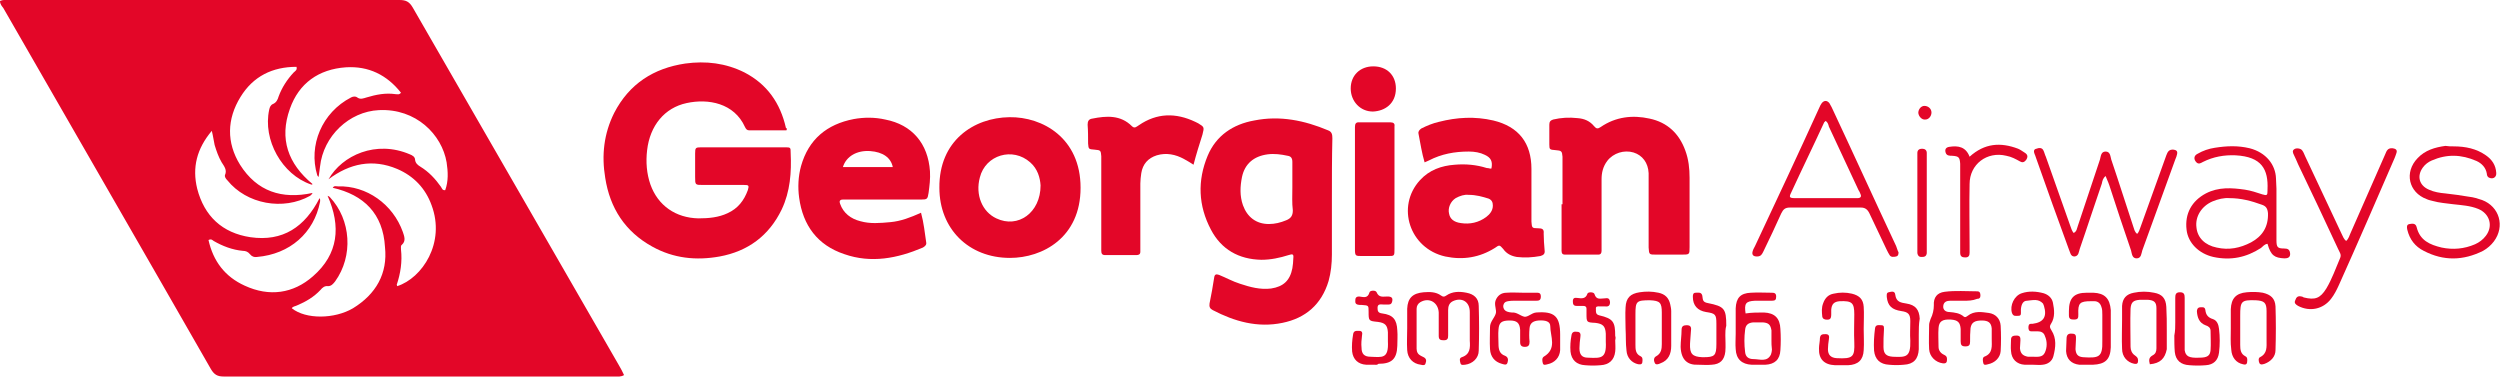 <?xml version="1.0" encoding="utf-8"?>
<!-- Generator: Adobe Illustrator 25.4.1, SVG Export Plug-In . SVG Version: 6.00 Build 0)  -->
<svg version="1.1" id="Layer_2_00000159471598350358213750000014612203606435250611_"
	 xmlns="http://www.w3.org/2000/svg" xmlns:xlink="http://www.w3.org/1999/xlink" x="0px" y="0px" viewBox="0 0 531.2 80"
	 style="enable-background:new 0 0 531.2 80;" xml:space="preserve">
<style type="text/css">
	.s1b35384{fill:#E30628;}
</style>
<g>
	<g>
		<path class="s1b35384" d="M70.7,39.9c0.3-0.5,0.7-0.3,1.1-0.3c6.1-0.2,11.7,3.8,13.8,9.7c0.3,0.9,0.7,1.9-0.2,2.7
			c-0.3,0.2-0.2,0.6-0.2,1c0.3,2.6-0.1,5.1-0.9,7.5c0,0.1,0.1,0.2,0.1,0.3c5.3-1.7,10.3-9.2,7.3-17.2c-1.3-3.6-3.8-6.2-7.3-7.7
			c-5.2-2.2-10.1-1.2-14.6,2.2c2.9-5.1,10.1-8.4,17.3-5.3c0.5,0.2,1.1,0.5,1.1,1.2c0.1,0.7,0.6,1.1,1.1,1.4c1.8,1.1,3.2,2.6,4.4,4.3
			c0.2,0.3,0.3,0.8,0.9,0.7c0.7-1.9,0.6-3.9,0.3-5.9c-1-5.9-6.5-11.5-14.4-11.1c-6.3,0.3-11.8,5.5-12.5,12c-0.1,0.7-0.2,1.4-0.3,2.2
			c-0.2-0.2-0.3-0.3-0.3-0.4c-1.9-6.3,1-13.3,7.2-16.5c0.4-0.2,0.9-0.3,1.3,0c0.7,0.5,1.3,0.2,2,0c2-0.6,4-1,6.1-0.7
			c0.4,0,0.8,0.2,1.2-0.3c-3-3.8-6.9-5.7-11.7-5.4c-5.8,0.4-10,3.4-11.9,8.8c-2.3,6.4-0.4,11.7,4.8,16c-0.1,0.2-0.2,0.1-0.3,0.1
			c-6.2-2.1-10.3-9.5-8.9-15.9c0.1-0.5,0.3-1,0.8-1.2c0.7-0.3,1-0.9,1.2-1.6c0.7-1.9,1.8-3.6,3.2-5.1c0.3-0.3,0.8-0.5,0.6-1.2
			c-5.1,0-9.2,2-11.9,6.4c-2.9,4.7-3,9.7-0.1,14.4c3.6,5.7,8.9,7.4,15.4,6c-0.1,0.3-0.3,0.4-0.5,0.6c-5.7,3.2-13.5,1.8-17.6-3.3
			c-0.3-0.3-0.6-0.7-0.5-1.1c0.5-1.1-0.2-1.9-0.7-2.7c-0.7-1.2-1.1-2.4-1.5-3.7c-0.2-0.9-0.3-1.8-0.6-3c-3.2,3.8-4.2,7.8-3.1,12.3
			c1.5,5.8,5.3,9.4,11.3,10.3c6.9,1,11.6-2.2,14.7-8.3c0.2,0.3,0.1,0.6,0.1,0.8c-1.3,6.6-6.4,11.1-13.4,11.7
			c-0.6,0.1-1.1-0.1-1.5-0.6c-0.4-0.5-0.9-0.7-1.5-0.7c-2.2-0.2-4.3-1-6.2-2.1c-0.3-0.2-0.5-0.5-1.1-0.2c1,4.5,3.5,7.8,7.7,9.7
			c5.2,2.4,10.3,1.7,14.5-2c5.4-4.7,6-10.6,3.1-17.1c0.3,0.1,0.4,0.2,0.5,0.3c4.5,4.8,5,12.5,1.1,17.9c-0.4,0.5-0.8,1-1.5,1
			c-0.7-0.1-1.2,0.3-1.6,0.8c-1.4,1.5-3.1,2.5-5,3.3c-0.4,0.2-0.9,0.2-1.1,0.6c3,2.4,9.1,2.3,13,0c4.9-3,7.4-7.4,6.8-13
			C81.4,45.4,77.3,41.4,70.7,39.9 M0,0.2C0.7-0.1,1.2,0,1.8,0c27.7,0,55.4,0,83.1,0c1.4,0,2.1,0.4,2.8,1.6
			c14.6,25.3,29.2,50.7,43.8,76c0.4,0.7,0.8,1.4,1.1,2.1c-0.7,0.4-1.3,0.3-1.8,0.3c-27.8,0-55.5,0-83.3,0c-1.3,0-2-0.4-2.7-1.6
			C30.2,52.9,15.4,27.3,0.7,1.7C0.4,1.3,0,0.9,0,0.2"/>
	</g>
	<path class="s1b35384" d="M167.1,27.7h-7.9c-0.5,0-0.7-0.3-0.9-0.7c-2.3-5.1-7.8-6.1-12.4-5.1c-4.7,1-7.8,4.8-8.4,10
		c-0.3,2.5-0.1,5,0.7,7.3c1.6,4.5,5.4,7.1,10.2,7.2c2.2,0,4.3-0.2,6.2-1.1c2.2-1,3.5-2.7,4.3-4.9c0.3-1,0.2-1.1-0.8-1.1
		c-2.9,0-5.8,0-8.7,0c-1.7,0-1.7,0-1.7-1.7c0-1.7,0-3.3,0-5c0-1.2,0.1-1.3,1.3-1.3c3.7,0,7.4,0,11.1,0c2.2,0,4.4,0,6.6,0
		c1.3,0,1.3,0,1.3,1.2c0.2,4.1-0.1,8.2-1.9,12c-2.7,5.6-7.2,8.9-13.2,10c-5,0.9-9.8,0.4-14.3-2.1c-5.8-3.2-9-8.2-10-14.6
		c-0.8-4.8-0.3-9.4,1.9-13.8c3.2-6.2,8.4-9.5,15.1-10.5c4.4-0.6,8.6-0.1,12.6,1.9c4.8,2.5,7.6,6.5,8.8,11.8
		C167.3,27.3,167.2,27.4,167.1,27.7"/>
	<path class="s1b35384" d="M274.6,39.8L274.6,39.8c0-1.8,0-3.6,0-5.4c0-0.8-0.3-1.2-1-1.3c-1.4-0.3-2.8-0.5-4.3-0.3
		c-2.9,0.4-4.8,2-5.4,4.8c-0.4,2-0.5,4,0.2,6c0.9,2.5,2.8,4,5.5,4c1.3,0,2.5-0.3,3.7-0.8c1-0.4,1.4-1,1.4-2.1
		C274.5,43.1,274.6,41.5,274.6,39.8 M283,42.2c0,4,0,8,0,11.9c0,1.9-0.2,3.8-0.7,5.6c-1.5,5-4.9,7.9-9.8,8.9
		c-5.3,1.1-10.2-0.3-14.8-2.7c-0.6-0.3-0.8-0.7-0.7-1.4c0.4-1.9,0.7-3.7,1-5.6c0.1-0.6,0.4-0.7,1-0.5c1.5,0.6,2.9,1.4,4.5,1.9
		c2.1,0.7,4.3,1.3,6.6,1c2.6-0.4,4-1.7,4.5-4.3c0.1-0.7,0.2-1.4,0.2-2.1c0.1-0.9-0.1-1-1-0.7c-1.9,0.6-3.8,1-5.8,1
		c-4.8-0.1-8.5-2.2-10.7-6.4c-2.7-5.1-2.9-10.4-0.7-15.7c1.8-4.3,5.4-6.7,9.9-7.5c5.5-1.1,10.7,0,15.7,2.1c0.8,0.3,0.9,0.9,0.9,1.7
		C283,33.7,283,38,283,42.2"/>
	<path class="s1b35384" d="M312,41.4c-0.8-0.1-1.8,0.2-2.7,0.7c-1.1,0.7-1.7,2.1-1.4,3.3c0.2,1.1,1,1.8,2.5,2c1.9,0.3,3.8-0.1,5.4-1.3
		c0.8-0.6,1.4-1.4,1.4-2.4c0-0.7-0.2-1.2-0.9-1.5C315,41.8,313.7,41.4,312,41.4 M316.9,35.8c0.3-1.5-0.1-2.3-1.4-2.9
		c-1-0.5-2.2-0.7-3.4-0.7c-3,0-5.8,0.5-8.5,1.9c-0.2,0.1-0.5,0.2-0.9,0.4c-0.6-2-0.9-4.1-1.3-6.1c-0.1-0.5,0.2-0.8,0.6-1.1
		c1.2-0.6,2.4-1.1,3.7-1.4c3.9-1,7.7-1.2,11.6-0.3c5.4,1.3,8.1,4.8,8.1,10.3c0,3.3,0,6.7,0,10c0,0.4,0,0.8,0,1.2
		c0.1,1.3,0.1,1.4,1.4,1.4c0.9,0,1.3,0.2,1.2,1.1c0,1.2,0.1,2.4,0.2,3.6c0.1,0.7-0.2,1-0.9,1.2c-1.7,0.3-3.3,0.4-5,0.2
		c-1.2-0.2-2.2-0.7-2.9-1.7c-0.8-0.9-0.8-0.9-1.8-0.2c-3.2,2-6.7,2.6-10.5,1.8c-7.6-1.7-10.5-10.6-5.4-16.2c2-2.2,4.6-3.1,7.4-3.3
		c2.3-0.2,4.6,0,6.8,0.7C316.4,35.7,316.6,35.9,316.9,35.8"/>
	<path class="s1b35384" d="M179.1,35.5h10.6c-0.4-2-2.1-3.2-4.8-3.4C182.1,31.9,179.8,33.2,179.1,35.5 M195.7,45.2
		c0.6,2.2,0.8,4.3,1.1,6.3c0.1,0.5-0.2,0.8-0.7,1.1c-5.4,2.3-11,3.4-16.7,1.4c-5.7-1.9-8.8-6.1-9.6-12c-0.3-2.2-0.2-4.5,0.4-6.7
		c1.6-5.7,5.5-8.9,11.2-10c2.2-0.4,4.5-0.4,6.7,0.1c5.7,1.1,9.1,5.1,9.5,11c0.1,1.6-0.1,3.1-0.3,4.6c-0.2,1.3-0.3,1.4-1.6,1.4
		c-5.1,0-10.2,0-15.2,0c-0.5,0-0.9,0-1.4,0c-0.7,0-0.8,0.4-0.6,0.9c0.7,2,2.3,3.2,4.3,3.7c2.1,0.6,4.2,0.4,6.4,0.2
		C191.4,47,193.5,46.2,195.7,45.2"/>
	<path class="s1b35384" d="M221.1,39.4c-0.1-1.6-0.6-3.5-2.2-4.9c-3.7-3.3-9.5-1.6-10.7,3.2c-1,3.7,0.5,7.3,3.5,8.7
		C216.3,48.6,221.1,45.2,221.1,39.4 M199.6,39.9c-0.1-10,7.3-14.9,14.9-15c7-0.1,15.1,4.4,15.1,15c0,10.6-8.1,14.9-15,14.9
		C205.8,54.8,199.6,48.6,199.6,39.9"/>
	<path class="s1b35384" d="M332,43.4c0-2.9,0-5.8,0-8.7c0-0.5,0-0.9,0-1.4c-0.1-1.2-0.2-1.3-1.5-1.4c-1.2-0.1-1.3-0.1-1.3-1.2
		c0-1.4,0-2.8,0-4.2c0-0.6,0.2-0.9,0.8-1.1c1.7-0.4,3.4-0.5,5.2-0.3c1.4,0.1,2.6,0.6,3.5,1.7c0.5,0.6,0.8,0.6,1.4,0.2
		c3.2-2.2,6.8-2.6,10.4-1.8c3.8,0.8,6.3,3.2,7.6,6.8c0.7,1.9,0.9,3.8,0.9,5.8c0,4.9,0,9.8,0,14.7c0,1.6,0,1.6-1.7,1.6
		c-1.8,0-3.6,0-5.4,0c-1.5,0-1.5,0-1.6-1.5c0-4.8,0-9.6,0-14.4c0-0.5,0-0.9,0-1.4c-0.1-2.2-1.3-3.8-3.2-4.4c-2-0.6-4.3,0.1-5.6,1.8
		c-0.9,1.2-1.2,2.5-1.2,3.9c0,4.6,0,9.2,0,13.8c0,0.5,0,0.9,0,1.4c0,0.5-0.2,0.8-0.7,0.8c-2.4,0-4.7,0-7.1,0c-0.8,0-0.7-0.7-0.7-1.2
		c0-2.6,0-5.2,0-7.8V43.4z"/>
	<path class="s1b35384" d="M253.6,35c-0.8-0.5-1.4-0.9-2-1.2c-1.8-1-3.8-1.4-5.8-0.8c-1.9,0.6-3,1.9-3.3,3.8c-0.1,0.7-0.2,1.5-0.2,2.2
		c0,4.4,0,8.8,0,13.1c0,0.5,0,0.9,0,1.4c0,0.5-0.3,0.7-0.8,0.7c-2.2,0-4.5,0-6.7,0c-0.6,0-0.8-0.3-0.8-0.9c0-0.5,0-0.9,0-1.4
		c0-5.8,0-11.6,0-17.5c0-0.4,0-0.8,0-1.2c-0.1-1.2-0.1-1.3-1.4-1.4c-1.3-0.1-1.3-0.1-1.4-1.3c0-1.3,0-2.7-0.1-4c0-0.7,0.2-1.2,1-1.3
		c3-0.6,6-0.8,8.4,1.6c0.6,0.6,1,0.1,1.5-0.2c3.8-2.6,7.8-2.7,12-0.7c0.2,0.1,0.4,0.2,0.6,0.3c1.3,0.8,1.3,0.8,0.9,2.4
		C254.8,30.8,254.2,32.7,253.6,35"/>
	<path class="s1b35384" d="M287.9,40.1c0-4,0-8,0-11.9c0-0.4,0-0.8,0-1.2c0-0.7,0.2-1.1,1-1c2.2,0,4.4,0,6.6,0c0.6,0,0.9,0.3,0.8,0.8
		c0,0.4,0,0.8,0,1.2c0,8.1,0,16.3,0,24.4c0,0.2,0,0.3,0,0.5c0,1.5,0,1.5-1.4,1.5c-1.8,0-3.7,0-5.5,0c-1.4,0-1.5,0-1.5-1.5
		C287.9,48.6,287.9,44.3,287.9,40.1"/>
	<path class="s1b35384" d="M387.9,25.7c-0.1,0.1-0.2,0.2-0.3,0.3c-2.3,5-4.7,9.9-7,14.9c-0.5,1-0.4,1.2,0.8,1.2c3.2,0,6.4,0,9.5,0
		c1.3,0,2.5,0,3.8,0c0.6,0,0.9-0.3,0.6-0.9c-0.1-0.3-0.2-0.5-0.4-0.8c-2.1-4.5-4.2-9-6.3-13.5C388.5,26.5,388.4,26,387.9,25.7
		 M403.4,53.6c0,0.5-0.1,0.8-0.5,0.9c-0.5,0.1-1.1,0.2-1.4-0.3c-0.2-0.3-0.4-0.7-0.6-1.1c-1.2-2.6-2.5-5.2-3.7-7.8
		c-0.4-0.8-0.9-1.2-1.8-1.2c-5,0-10,0-15.1,0c-1,0-1.4,0.4-1.8,1.2c-1.2,2.7-2.5,5.4-3.8,8.1c-0.3,0.6-0.5,1.1-1.4,1.1
		c-0.8,0-1.1-0.4-0.9-1.1c0.1-0.4,0.3-0.7,0.5-1.1c4.6-9.8,9.2-19.6,13.7-29.5c0.1-0.3,0.3-0.6,0.5-0.9c0.5-0.6,1.1-0.6,1.6,0
		c0.2,0.3,0.3,0.6,0.5,0.9c4.6,9.8,9.1,19.7,13.7,29.5C403.1,52.8,403.2,53.3,403.4,53.6"/>
	<path class="s1b35384" d="M447.4,37.4c-0.6,0.5-0.7,1.1-0.8,1.6c-1.6,4.6-3.1,9.3-4.7,13.9c-0.2,0.6-0.2,1.5-1.1,1.6
		c-0.9,0-0.9-0.9-1.2-1.5c-2.4-6.5-4.7-13-7-19.5c-0.1-0.3-0.2-0.6-0.3-0.8c-0.2-0.5-0.2-1,0.4-1.1c0.5-0.2,1.2-0.3,1.5,0.4
		c0.2,0.4,0.3,0.9,0.5,1.3c1.7,4.9,3.5,9.8,5.2,14.7c0.2,0.5,0.3,1,0.7,1.5c0.7-0.3,0.7-1,0.9-1.5c1.6-4.7,3.1-9.4,4.7-14.1
		c0.2-0.7,0.2-1.7,1.2-1.7c1,0,1,1,1.2,1.7c1.6,4.7,3.1,9.5,4.7,14.3c0.2,0.5,0.2,1,0.8,1.5c0.4-0.4,0.5-0.9,0.7-1.4
		c1.8-5.1,3.7-10.2,5.5-15.3c0.3-0.8,0.6-1.3,1.6-1.2c0.6,0.1,0.8,0.4,0.7,0.9c-0.1,0.4-0.2,0.8-0.4,1.2c-2.3,6.4-4.7,12.9-7,19.3
		c-0.2,0.6-0.2,1.7-1.2,1.7c-1,0-1-1-1.2-1.7c-1.6-4.6-3.1-9.2-4.6-13.8C447.9,38.5,447.6,38,447.4,37.4"/>
	<path class="s1b35384" d="M473.7,42.1c-1.1-0.1-2.4,0.2-3.6,0.7c-2.3,1-3.7,3.2-3.4,5.5c0.2,2.2,1.8,3.8,4.3,4.3c2.6,0.6,5,0.1,7.3-1.1
		c2.4-1.3,3.7-3.3,3.6-6.2c-0.1-1-0.4-1.5-1.3-1.8C478.4,42.7,476.2,42.1,473.7,42.1 M481.8,51.8c-0.7,0.1-1,0.6-1.4,0.9
		c-3.1,2-6.4,2.7-10.1,1.9c-3.1-0.7-5.4-3-5.7-5.8c-0.4-3.4,1.1-6.1,4.1-7.7c2.7-1.4,5.5-1.2,8.3-0.8c1.3,0.2,2.5,0.6,3.7,1
		c1,0.3,1.1,0.2,1.1-0.8c0-0.1,0-0.1,0-0.2c0.2-4.3-1.2-7-6.8-7.3c-2.4-0.1-4.7,0.3-6.9,1.4c-0.4,0.2-0.9,0.6-1.4,0.1
		c-0.6-0.6-0.6-1.4,0.2-1.8c1.2-0.7,2.4-1.1,3.7-1.3c2.5-0.4,4.9-0.5,7.4,0.1c3.5,0.9,5.5,3.5,5.6,6.4c0,0.7,0.1,1.5,0.1,2.2
		c0,3.6,0,7.3,0,10.9c0,1.5,0.2,1.8,1.6,1.8c0.8,0,1.2,0.2,1.3,1c0.1,0.9-0.5,1.1-1.2,1.1C483.3,54.8,482.5,54.3,481.8,51.8"/>
	<path class="s1b35384" d="M521.3,31.1c2.6,0,4.9,0.5,6.9,1.9c1.3,0.9,2.1,2.1,2.2,3.7c0.1,0.9-0.6,1.4-1.4,1.1c-0.4-0.1-0.6-0.5-0.6-0.9
		c-0.2-1.3-1.1-2.2-2.2-2.7c-3.2-1.4-6.3-1.5-9.5-0.1c-0.7,0.3-1.4,0.8-1.9,1.5c-1.3,1.8-0.8,3.8,1.3,4.7c1.1,0.5,2.3,0.7,3.5,0.8
		c1.7,0.2,3.3,0.4,5,0.7c1,0.1,1.9,0.4,2.8,0.7c3.7,1.4,4.9,5.6,2.5,8.8c-0.6,0.8-1.4,1.5-2.3,2c-4.2,2.1-8.4,2.2-12.6,0
		c-1.8-0.9-3-2.4-3.5-4.5c-0.1-0.5-0.2-1.1,0.5-1.2c0.6-0.1,1.3-0.2,1.5,0.7c0.7,2.8,2.8,3.7,5.3,4.3c2.4,0.5,4.8,0.3,7.1-0.7
		c0.9-0.4,1.7-1,2.3-1.8c1.6-2.1,0.8-4.7-1.6-5.7c-1.7-0.7-3.5-0.8-5.3-1c-1.5-0.2-3-0.3-4.4-0.7c-0.4-0.1-0.9-0.2-1.3-0.4
		c-3.8-1.4-4.8-5.7-1.9-8.7c1.6-1.7,3.7-2.3,5.9-2.6C520.2,31.1,520.8,31.1,521.3,31.1"/>
	<path class="s1b35384" d="M498.5,51.2c0.6-0.5,0.7-1.2,1-1.8c2.4-5.5,4.9-11.1,7.3-16.6c0.3-0.7,0.5-1.4,1.6-1.3c0.7,0.1,1,0.4,0.8,1
		c-0.1,0.4-0.3,0.8-0.4,1.1c-3.9,9-7.8,18-11.8,26.9c-0.5,1.1-1,2.1-1.7,3c-1.7,2.2-4.5,2.8-7,1.5c-0.5-0.3-0.9-0.6-0.6-1.2
		c0.2-0.6,0.5-1,1.3-0.8c0.2,0,0.3,0.1,0.5,0.2c2.4,0.6,3.5,0.2,4.8-1.9c1.2-2,2-4.3,2.9-6.4c0.4-0.8-0.1-1.3-0.4-2
		c-2.8-6-5.6-12-8.5-18c-0.3-0.7-0.6-1.4-0.9-2c-0.2-0.4-0.4-0.9,0.1-1.2c0.4-0.3,1.4-0.2,1.7,0.3c0.3,0.4,0.4,0.8,0.6,1.2
		c2.6,5.5,5.2,11.1,7.8,16.6C497.8,50.2,498,50.8,498.5,51.2"/>
	<path class="s1b35384" d="M299,69.7c0-1.4,0-2.8,0-4.1c0.1-2.3,1.2-3.3,3.5-3.5c1.3-0.1,2.6-0.1,3.7,0.7c0.4,0.3,0.7,0.3,1.1,0
		c1.3-0.9,2.8-0.9,4.3-0.6c1.6,0.3,2.6,1.2,2.6,2.8c0.1,3.2,0.1,6.3,0,9.5c0,1.6-1.3,2.8-2.9,3c-0.4,0-0.9,0.2-1-0.4
		c-0.1-0.4-0.3-1,0.3-1.2c1.8-0.6,1.8-2,1.7-3.5c0-2,0-4,0-6.1c0-2.2-1.7-3.2-3.6-2.3c-0.8,0.4-1,1.1-1,1.9c0,1.8,0,3.6,0,5.4
		c0,0.6-0.1,1-0.9,1c-0.7,0-1.1-0.1-1.1-0.9c0-1.7,0-3.3,0-5c-0.1-2.1-2-3.3-3.9-2.2c-0.5,0.3-0.8,0.8-0.8,1.4c0,2.8,0,5.7,0,8.5
		c0,0.7,0.3,1.2,0.9,1.5c0.2,0.1,0.4,0.2,0.6,0.3c0.6,0.3,0.6,0.8,0.4,1.3c-0.1,0.5-0.6,0.4-1,0.3c-1.7-0.2-2.8-1.4-2.9-3.1
		C298.9,72.8,299,71.2,299,69.7"/>
	<path class="s1b35384" d="M323.4,62.2c0.9,0,1.8,0,2.8,0c0.6,0,1.2-0.1,1.2,0.8c0,0.9-0.5,0.9-1.1,0.9c-1.5,0-3,0-4.5,0
		c-0.5,0-0.9,0-1.4,0.1c-0.6,0.1-0.9,0.4-1,1c0,0.6,0.3,1,0.8,1.2c0.3,0.1,0.7,0.2,1,0.2c1.1-0.1,1.8,0.7,2.7,0.9
		c0.8,0.1,1.5-0.8,2.5-0.9c3.9-0.3,5.1,0.8,5.1,4.7c0,1.1,0,2.2,0,3.3c-0.1,1.6-1.2,2.7-2.7,3c-0.4,0.1-0.9,0.3-1-0.3
		c-0.1-0.4-0.2-1,0.2-1.3c2.9-1.7,1.4-4.3,1.4-6.5c0-1-1-1.3-2.5-1.2c-1.2,0.1-1.8,0.6-1.9,1.6c-0.1,1-0.1,2,0,2.9
		c0,0.7-0.2,1.1-1,1.1c-0.7,0-1-0.3-1-1c0-0.9,0-1.7,0-2.6c-0.1-1.5-0.7-2-2.2-2c-1.7,0-2.3,0.4-2.4,1.9c-0.1,1,0,2.1,0,3.1
		c0,1.1,0.2,2.1,1.4,2.5c0.7,0.3,0.7,0.9,0.5,1.5c-0.2,0.6-0.8,0.3-1.2,0.2c-1.5-0.4-2.4-1.5-2.5-3.1c-0.1-1.6,0-3.1,0-4.7
		c0-1.1,0.9-1.9,1.2-2.8c0.3-0.8-0.4-1.9,0-2.9c0.4-1,1.2-1.6,2.3-1.6c1.2-0.1,2.4,0,3.6,0"/>
	<path class="s1b35384" d="M417.2,63.9c-0.9,0-1.9,0-2.8,0c-0.7,0-1.4,0.2-1.5,1.1c-0.1,0.9,0.6,1.3,1.3,1.3c1.1,0.1,2.2,0.2,3.1,1
		c0.3,0.2,0.5,0,0.8-0.2c1.4-1.1,3-0.8,4.5-0.6c1.4,0.2,2.4,1.2,2.5,2.7c0.1,1.8,0.1,3.6,0,5.4c-0.1,1.4-1.2,2.5-2.7,2.8
		c-0.4,0.1-0.9,0.3-1-0.3c-0.1-0.4-0.2-1.1,0.2-1.3c1.9-0.7,1.6-2.3,1.6-3.8c0-0.7,0-1.5,0-2.2c-0.1-1.2-0.7-1.7-2.1-1.7
		c-1.5,0-2.2,0.4-2.4,1.6c-0.1,1-0.1,2-0.1,2.9c0,0.7-0.2,1-1,1c-0.8,0-1-0.3-1-1.1c0-0.9,0-1.7,0-2.6c-0.1-1.4-0.6-1.9-2.1-2
		c-1.8-0.1-2.5,0.4-2.6,1.8c-0.1,1.3,0,2.7,0,4c0,0.8,0.5,1.4,1.2,1.7c0.4,0.2,0.6,0.4,0.6,0.9c0,0.6-0.1,1-0.9,0.9
		c-1.5-0.2-2.8-1.4-2.9-3c-0.1-1.7,0-3.5,0-5.2c0-0.4,0.2-0.8,0.3-1.2c0.5-1,0.7-2,0.7-2.9c-0.1-1.7,0.7-2.7,2.3-2.9
		c2.3-0.3,4.6-0.1,6.9-0.1c0.6,0,0.7,0.4,0.7,0.9c0,0.5-0.2,0.7-0.7,0.7C419.1,63.9,418.2,63.9,417.2,63.9"/>
	<path class="s1b35384" d="M418.5,33.3c3.2-2.9,6.6-3.1,10.3-1.7c0.5,0.2,1,0.6,1.5,0.9c0.6,0.4,0.6,0.9,0.2,1.5
		c-0.4,0.5-0.8,0.6-1.3,0.3c-0.9-0.5-1.8-1-2.9-1.2c-4.1-1-7.8,1.8-7.8,6c-0.1,4.4,0,8.8,0,13.2c0,0.5,0,0.9,0,1.4
		c0,0.6-0.2,1-0.9,1c-0.7,0-1.1-0.2-1.1-1c0-0.4,0-0.8,0-1.2c0-5.4,0-10.8,0-16.3c0-0.5,0-0.9,0-1.4c-0.1-1.4-0.3-1.6-1.7-1.7
		c-0.6,0-1.2,0-1.4-0.7c-0.2-0.7,0.1-1.1,0.8-1.2C416.1,30.9,417.7,31.2,418.5,33.3"/>
	<path class="s1b35384" d="M376.4,72.4L376.4,72.4c0-0.6,0-1.3,0-1.9c0-0.1,0-0.2,0-0.3c-0.2-1.2-0.6-1.6-1.8-1.7c-0.7,0-1.4,0-2.1,0
		c-1,0.1-1.6,0.5-1.7,1.6c-0.2,1.5-0.2,3.1,0,4.7c0.1,1,0.7,1.5,1.8,1.5c1.3,0,2.9,0.7,3.7-1c0.1-0.3,0.2-0.7,0.2-1
		C376.4,73.5,376.4,72.9,376.4,72.4 M370.9,66.6c1.3-0.2,2.6-0.2,3.9-0.2c2.3,0.1,3.4,1.2,3.5,3.5c0.1,1.5,0.1,3,0,4.5
		c-0.1,2-1.2,3-3.2,3.1c-1,0-2,0-2.9,0c-2.1-0.1-3.3-1.2-3.4-3.3c-0.1-1.1,0-2.2,0-3.3c0-1.8,0-3.6,0-5.4c0.1-2.2,1-3.2,3.2-3.3
		c1.5-0.1,3,0,4.5,0c0.5,0,0.9,0.1,0.9,0.8c0,0.7-0.2,0.9-0.9,0.9c-1.2,0-2.4,0-3.6,0C370.9,64,370.6,64.5,370.9,66.6"/>
	<path class="s1b35384" d="M287,18.8c0-2.8,2-4.7,4.8-4.7c2.9,0,4.8,1.9,4.8,4.7c0,3.2-2.3,4.8-4.9,4.9C289,23.7,287,21.5,287,18.8"/>
	<path class="s1b35384" d="M431.9,77.5c-0.6,0-1.2,0-1.7,0c-1.7-0.1-2.8-1.2-2.9-2.9c-0.1-0.8,0-1.6,0-2.4c0-0.8,0.5-0.9,1.2-0.9
		c0.8,0,0.8,0.5,0.8,1c0,0.6-0.1,1.2-0.1,1.7c0.1,1.1,0.6,1.6,1.7,1.8c0.3,0,0.7,0,1,0c1,0,2.1,0.2,2.6-0.9c0.5-1.1,0.5-2.4,0-3.5
		c-0.2-0.7-0.8-1-1.5-1c-0.5,0-0.9,0-1.4,0c-0.5,0-0.6-0.4-0.6-0.8c0-0.5,0.1-0.8,0.6-0.8c0.1,0,0.2,0,0.3,0
		c2.3-0.3,3.1-1.5,2.4-3.8c-0.1-0.2-0.1-0.3-0.2-0.5c-1-1.1-2.2-0.7-3.4-0.6c-0.8,0-1.2,0.7-1.3,1.8c0,0.2,0,0.3,0,0.5
		c0,0.4,0.1,0.9-0.5,0.9c-0.6,0-1.1,0.2-1.4-0.6c-0.5-1.6,0.5-3.7,2.1-4.2c1.5-0.5,3.1-0.4,4.6,0c1,0.3,1.8,1,2,2
		c0.3,1.5,0.5,3.1-0.4,4.5c-0.4,0.6-0.2,0.9,0.1,1.4c1.1,1.7,0.9,3.6,0.4,5.5c-0.3,1.1-1.2,1.7-2.3,1.8
		C433.4,77.6,432.7,77.5,431.9,77.5"/>
	<path class="s1b35384" d="M474,69.8c0-1.4,0-2.8,0-4.1c0.1-2.3,1.1-3.4,3.4-3.6c1.1-0.1,2.3-0.1,3.4,0.1c1.7,0.4,2.6,1.2,2.7,2.9
		c0.1,3.1,0.1,6.2,0,9.3c0,1.4-1,2.4-2.3,2.9c-0.4,0.1-0.8,0.3-1.1-0.1c-0.2-0.4-0.3-1.1,0.1-1.3c1.6-0.8,1.4-2.2,1.4-3.6
		c0-2.1,0-4.2,0-6.2c0-1.8-0.5-2.2-2.3-2.3c-3.1-0.1-3.3,0.2-3.3,3.3c0,2.1,0,4.1,0,6.2c0,1,0.1,1.9,1.1,2.4
		c0.4,0.2,0.4,0.5,0.4,0.9c0,0.7-0.2,1-0.9,0.8c-1.5-0.3-2.4-1.5-2.5-3.1C473.9,72.8,474,71.3,474,69.8"/>
	<path class="s1b35384" d="M345.4,69.8c0-1.5-0.1-3,0-4.5c0.1-2,1-2.9,3-3.2c1.3-0.2,2.6-0.2,4,0.1c1.4,0.3,2.2,1.1,2.5,2.5
		c0.1,0.5,0.2,0.9,0.2,1.4c0,2.5,0,5,0,7.4c0,1.7-0.6,3.1-2.3,3.7c-0.4,0.2-1,0.4-1.2-0.1c-0.2-0.4-0.3-1.1,0.3-1.4
		c1.1-0.6,1.2-1.6,1.2-2.6c0-2.2,0-4.5,0-6.7c0-2.1-0.4-2.5-2.5-2.6c-2.9,0-3.1,0.2-3.1,3c0,2.1,0,4.3,0,6.4c0,1,0,2,1.1,2.5
		c0.4,0.2,0.4,0.5,0.4,0.9c0,0.7-0.2,0.9-0.9,0.8c-1.4-0.3-2.4-1.4-2.5-2.9C345.4,72.9,345.5,71.4,345.4,69.8"/>
	<path class="s1b35384" d="M396,69.9c0,1.5,0.1,3,0,4.5c-0.1,2.1-1.2,3.1-3.3,3.2c-0.9,0-1.8,0-2.8,0c-2.3-0.1-3.5-1.3-3.4-3.6
		c0-0.7,0.2-1.5,0.2-2.2c0.1-0.8,0.6-0.8,1.2-0.8c0.8,0,0.8,0.5,0.7,1.1c-0.1,0.7-0.2,1.4-0.2,2.1c0,1.2,0.6,1.8,1.8,1.9
		c3.6,0.2,3.9-0.3,3.8-3.4c-0.1-2,0-3.9,0-5.9c0-2.5-0.5-2.9-3.1-2.8c-1.2,0.1-1.7,0.6-1.8,1.8c0,0.3,0,0.7,0,1c0,1-0.3,1.2-1.2,1.1
		c-0.4-0.1-0.6-0.2-0.7-0.6c-0.1-1-0.2-1.9,0.2-2.9c0.4-1.1,1.1-1.8,2.2-2c1.3-0.3,2.6-0.3,3.9,0c1.6,0.4,2.4,1.2,2.5,2.8
		C396.1,66.6,396,68.3,396,69.9"/>
	<path class="s1b35384" d="M456.8,77.4c-0.2-0.8-0.3-1.4,0.6-1.9c0.6-0.3,0.8-0.8,0.8-1.5c0-2.8,0-5.6,0-8.5c0-1.3-0.5-1.7-1.8-1.8
		c-0.6,0-1.2,0-1.7,0c-1.4,0.1-1.9,0.5-2,1.9c-0.1,2.7,0,5.4,0,8.1c0,0.7,0.3,1.4,0.9,1.8c0.4,0.3,0.7,0.5,0.7,1.1
		c0,0.6-0.2,0.8-0.8,0.7c-1.5-0.3-2.6-1.5-2.6-3.2c-0.1-2.1,0-4.1,0-6.2c0-1,0-2,0-2.9c0.1-1.6,0.9-2.5,2.5-2.8
		c1.4-0.3,2.9-0.3,4.3,0c1.7,0.3,2.5,1.2,2.6,3c0.1,1.7,0.1,3.3,0.1,5c0,1.3,0,2.7,0,4C460,76.2,459,77.2,456.8,77.4"/>
	<path class="s1b35384" d="M343.2,72.3c0,0.8,0.1,1.6,0,2.4c-0.2,1.8-1.3,2.8-3.1,2.9c-1.1,0.1-2.2,0.1-3.3,0c-1.8-0.1-2.9-1.1-3.1-2.9
		c-0.1-1.2,0-2.3,0.2-3.4c0.1-0.8,0.6-0.9,1.2-0.8c0.7,0,0.8,0.5,0.7,1.1c-0.1,0.8-0.2,1.6-0.2,2.4c0,1.3,0.5,2,1.8,2
		c2.7,0.1,4,0.3,3.8-3.4c0-0.6,0-1.2,0-1.7c-0.1-1.6-0.6-2.1-2.2-2.3c-1.9-0.1-1.9-0.1-1.9-2c0-0.3,0-0.7,0-1c0-0.4-0.2-0.6-0.7-0.6
		c-0.5,0-0.9,0-1.4,0c-0.7,0-0.8-0.4-0.8-1c0-0.6,0.3-0.8,0.9-0.7c0.9,0.1,1.8,0.3,2.2-0.9c0.1-0.4,1.4-0.4,1.5,0.1
		c0.4,1.3,1.3,0.9,2.1,0.9c0.7-0.1,1.1-0.1,1.2,0.8c0,0.8-0.4,1-1.1,0.9c-0.3,0-0.7,0-1,0c-0.5,0-1-0.1-0.9,0.6
		c0,0.5-0.1,1.1,0.7,1.3c3,0.7,3.4,1.4,3.4,4.4C343.3,71.6,343.3,71.9,343.2,72.3C343.3,72.3,343.3,72.3,343.2,72.3"/>
	<path class="s1b35384" d="M292,77.5c-0.6,0-1.2,0-1.7,0c-1.7-0.1-2.8-1.1-3-2.8c-0.1-1.2,0-2.4,0.2-3.6c0.1-0.9,0.7-0.8,1.3-0.8
		c0.7,0,0.7,0.5,0.6,1c-0.1,0.9-0.2,1.7-0.1,2.6c0,1.3,0.6,1.9,1.9,1.9c2.5,0.1,3.9,0.5,3.7-3.3c0-0.6,0-1.3,0-1.9
		c-0.1-1.5-0.6-2-2.1-2.2c-2-0.2-2-0.2-2-2.2c0-1.3,0-1.3-1.4-1.4c-0.3,0-0.7,0-1-0.1c-0.6-0.2-0.4-0.8-0.4-1.2
		c0.1-0.4,0.4-0.5,0.8-0.5c0.9,0.1,1.8,0.5,2.2-0.9c0.1-0.4,1.3-0.5,1.5,0c0.5,1.2,1.4,0.9,2.3,0.9c0.9,0,1.2,0.3,1,1.1
		c-0.1,0.4-0.3,0.6-0.7,0.6c-0.4,0-0.8,0-1.2,0c-0.5,0-1.2-0.2-1.2,0.7c0,0.7,0.1,1.1,1,1.2c2.3,0.3,3.1,1.3,3.2,3.6
		c0.1,1.1,0,2.2,0,3.3c-0.1,2.8-1.2,3.8-4,3.8C292.6,77.6,292.3,77.5,292,77.5"/>
	<path class="s1b35384" d="M448.5,70c0,1.3,0,2.5,0,3.8c-0.1,2.6-1.2,3.6-3.8,3.7c-1,0-2,0-2.9,0c-1.7-0.2-2.7-1.2-2.8-2.9
		c0-0.9,0.1-1.7,0.1-2.6c0-0.8,0.3-1.2,1.2-1.1c0.9,0,0.8,0.6,0.8,1.2c0,0.7-0.1,1.4-0.1,2.1c0.1,1.1,0.5,1.6,1.6,1.7
		c3.3,0.2,4.2,0.1,4.1-3.5c0-1.8,0-3.7,0-5.5c0-0.6,0-1.2-0.2-1.7c-0.2-0.7-0.7-1.2-1.5-1.2c-0.2,0-0.5,0-0.7,0
		c-2.4,0-2.8,0.4-2.7,2.8c0,0.7,0,1.1-0.9,1.1c-0.7,0-1.1-0.1-1.1-0.9c0-0.3,0-0.6,0-0.9c0-2.8,1.1-3.9,3.8-3.9c0.5,0,0.9,0,1.4,0
		c2.4,0.1,3.5,1.2,3.7,3.7c0,0.1,0,0.2,0,0.3C448.5,67.4,448.5,68.7,448.5,70"/>
	<path class="s1b35384" d="M462.2,68.5c0-1.7,0-3.5,0-5.2c0-0.7,0.1-1.2,1-1.2c0.9,0,1,0.5,1,1.2c0,3.2,0,6.5,0,9.7c0,0.5,0,0.9,0,1.4
		c0.2,1.3,0.9,1.7,3.1,1.6c1.7,0,2.3-0.4,2.4-1.6c0.1-1.4,0-2.8,0-4.1c0-0.7-0.5-1-1.1-1.2c-1.3-0.5-1.7-1.6-1.8-2.9
		c0-0.4,0.1-0.8,0.6-0.9c0.5,0,1.1-0.2,1.2,0.6c0.1,1,0.6,1.6,1.6,1.9c0.9,0.3,1.2,1.2,1.3,2.1c0.2,1.7,0.2,3.3,0,5
		c-0.2,1.7-1.2,2.6-2.8,2.7c-1.1,0.1-2.3,0.1-3.5,0c-1.8-0.1-2.9-1-3.1-2.8c-0.1-1.1-0.1-2.3-0.1-3.5
		C462.2,70.3,462.2,69.4,462.2,68.5"/>
	<path class="s1b35384" d="M366.6,71.2c0,1.1,0.1,2.3,0,3.5c-0.2,1.8-1.1,2.7-2.9,2.8c-1,0.1-2,0-2.9,0c-2.2,0.1-3.6-1-3.7-3.8
		c0-1.2,0.2-2.4,0.2-3.6c0-0.8,0.4-1,1.1-1c0.8,0,1,0.4,0.9,1.1c-0.1,0.9-0.1,1.8-0.2,2.8c-0.1,2.2,0.5,2.8,2.6,2.9
		c0.1,0,0.1,0,0.2,0c2.4,0,2.8-0.3,2.8-2.8c0-1.4,0-2.9,0-4.3c0-2-0.2-2.2-2.2-2.5c-1.8-0.3-2.8-1.4-2.8-3.2c0-0.4,0-0.9,0.6-0.9
		c0.5,0,1.2-0.2,1.4,0.6c0,0.2,0.1,0.5,0.1,0.7c0.1,0.6,0.5,0.8,1.1,0.9c3.5,0.7,3.9,1.2,3.9,4.8C366.6,69.9,366.6,70.6,366.6,71.2"
		/>
	<path class="s1b35384" d="M407.7,71.1c0,1,0,2.1,0,3.1c-0.1,2.1-1.1,3.2-3.2,3.3c-1,0.1-2.1,0.1-3.1,0c-1.9-0.1-3-1.1-3.2-3
		c-0.1-1.6,0-3.1,0.2-4.7c0.1-0.9,0.8-0.7,1.3-0.7c0.7,0,0.6,0.4,0.6,1c-0.1,1.2-0.1,2.4-0.1,3.6c0,1.5,0.6,2,2,2.1
		c2.7,0.1,3.8,0.2,3.7-3.4c-0.1-1.4,0-2.8,0-4.2c0-1.5-0.5-1.9-1.9-2.1c-2-0.3-2.9-1.1-3.1-3c0-0.4-0.1-0.9,0.4-1
		c0.5-0.1,1.3-0.4,1.4,0.5c0.2,1.6,1.2,1.7,2.4,1.9c1.9,0.3,2.7,1.3,2.8,3.2C407.7,68.9,407.7,70,407.7,71.1"/>
	<path class="s1b35384" d="M407.4,43c0-3.1,0-6.2,0-9.3c0-0.4,0-0.8,0-1.2c0-0.6,0.4-0.9,1-0.9c0.6,0,1,0.3,1,0.9c0,0.3,0,0.6,0,0.9
		c0,6.5,0,12.9,0,19.4c0,0.3,0,0.7,0,1c-0.1,0.7-0.5,0.8-1.1,0.8c-0.6,0-0.8-0.3-0.9-0.8c0-0.4,0-0.8,0-1.2
		C407.4,49.3,407.4,46.1,407.4,43"/>
	<path class="s1b35384" d="M410.4,23.9c0,0.8-0.6,1.5-1.3,1.5c-0.7,0.1-1.4-0.6-1.5-1.4c0-0.8,0.6-1.5,1.3-1.5
		C409.7,22.5,410.4,23.1,410.4,23.9"/>
</g>
</svg>
